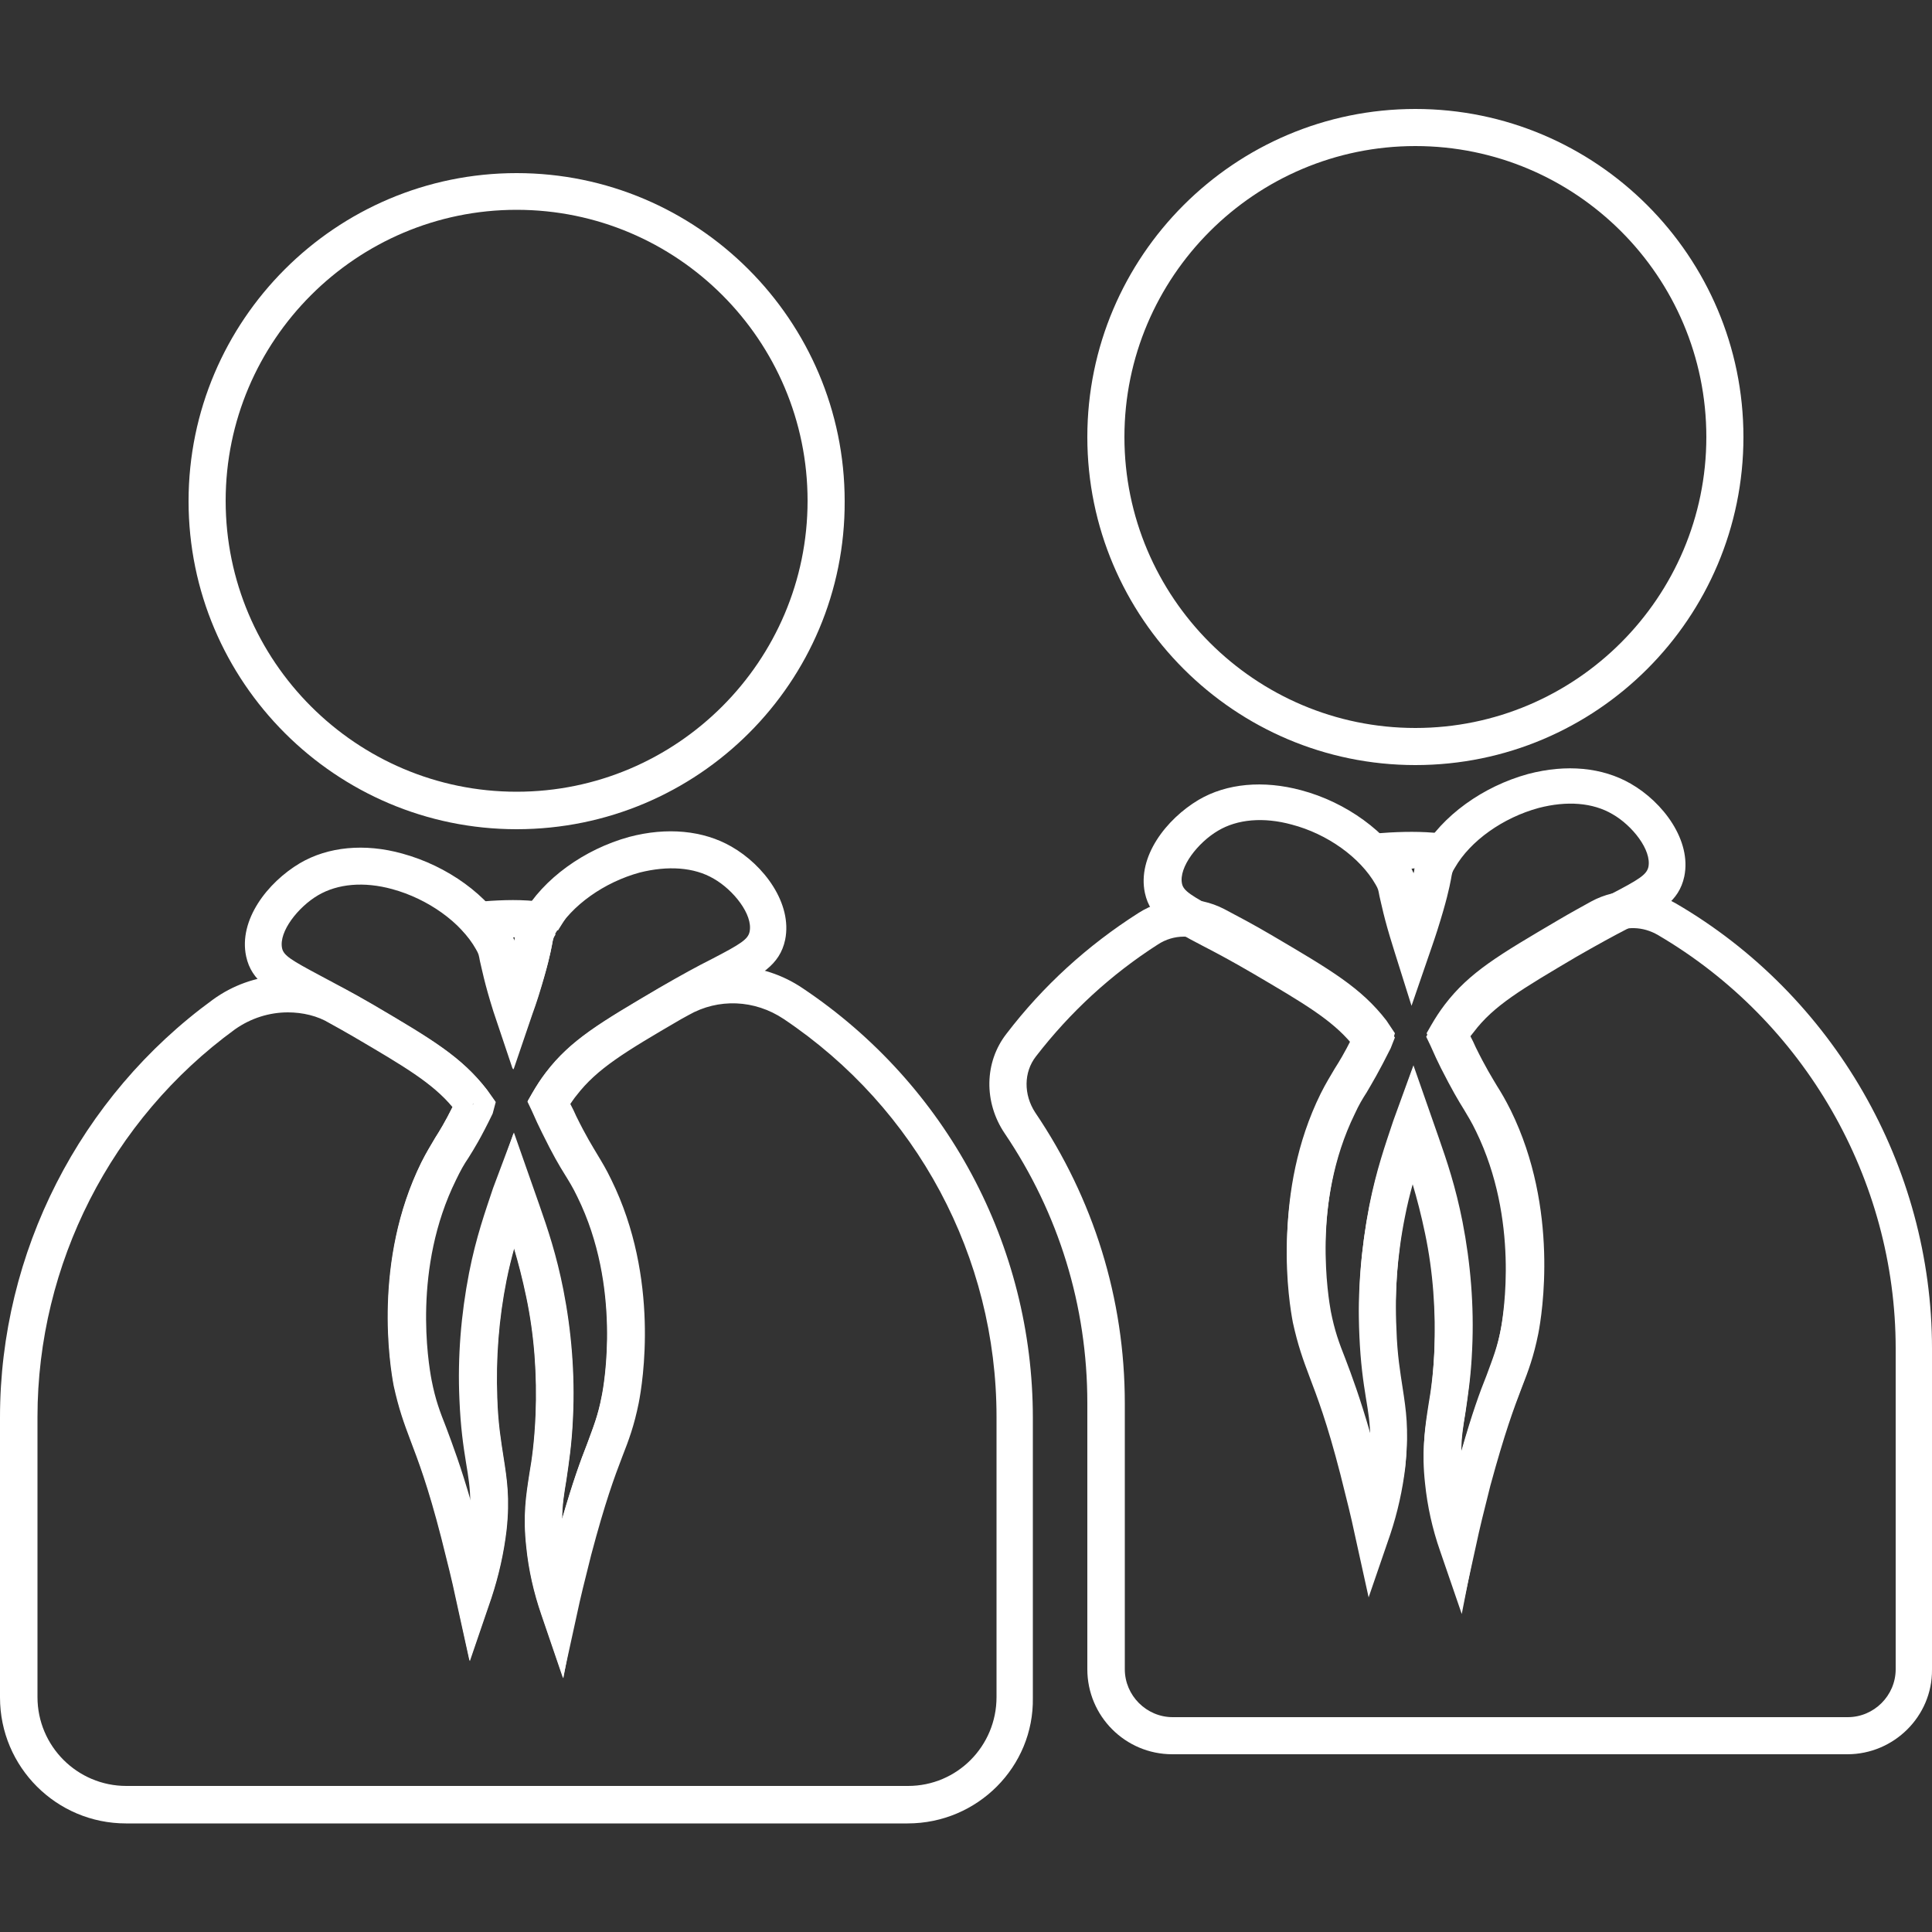 <?xml version="1.0" encoding="utf-8"?>
<!-- Generator: Adobe Illustrator 23.0.2, SVG Export Plug-In . SVG Version: 6.00 Build 0)  -->
<svg version="1.1" id="Layer_1" xmlns="http://www.w3.org/2000/svg" xmlns:xlink="http://www.w3.org/1999/xlink" x="0px" y="0px"
	 viewBox="0 0 500 500" style="enable-background:new 0 0 500 500;" xml:space="preserve">
<rect x="0" y="0" width="500" height="500" fill="#333333" stroke="none"/>
<style type="text/css">
	.st0{fill:#FFFFFF;}
</style>
<g>
	<g>
		<g>
			<path class="st0" d="M133.7,214.6c-46.8,0-84.9-38.1-84.9-84.9s38.1-84.9,84.9-84.9s84.9,38.1,84.9,84.9
				C218.8,176.5,180.7,214.6,133.7,214.6z M133.7,54.3c-41.5,0-75.3,33.8-75.3,75.3s33.8,75.3,75.3,75.3s75.3-33.8,75.3-75.3
				S175.3,54.3,133.7,54.3z"/>
		</g>
	</g>
	<g>
		<g>
			<path class="st0" d="M145.8,434.3l-5.6-16.4c-2-5.8-3.3-11.6-3.9-17.5c-0.9-8.2-0.1-13.2,0.8-19c0.7-4,1.3-8.5,1.6-15.2
				c0.4-10.3-0.3-20.5-2.4-30.5c-1-4.8-2.1-9-3.2-12.7c-0.7,2.5-1.4,5.3-2,8.3c-2,10-2.8,20.3-2.4,30.5c0.2,6.7,1,11.3,1.6,15.2
				c0.9,5.8,1.7,10.7,0.8,19c-0.7,5.9-2,11.7-3.9,17.5l-5.6,16.4l-3.7-17c-0.7-3.4-2-8.7-3.6-15c-3.5-13.6-6-20-8-25.3
				c-1.7-4.5-3-8.1-4.3-14c-1-5.2-5.4-32.4,7.1-57.8c1.4-2.8,2.5-4.5,3.6-6.4c1.2-1.9,2.5-4,4.5-8c-5.2-6.2-12.3-10.4-25.6-18.2
				c-5.3-3.1-9.6-5.3-13.1-7.1c-8.4-4.4-13.4-7.1-14.8-13.6c-2-9.4,5.5-19.1,13.9-24.1c7.3-4.3,16.8-5.2,26.5-2.5
				c11.7,3.2,22.3,10.8,27.5,20.1c0.7,1.1,1.1,2.1,1.4,2.9c0.1-0.5,0.2-0.9,0.2-1.3c0.4-2.2,0.7-3.4,2.1-5.9
				c5.3-9.3,15.9-16.9,27.5-20.1c9.8-2.6,19.2-1.7,26.5,2.5l0,0c8.4,4.8,15.8,14.7,13.9,24.1c-1.4,6.6-6.4,9.3-14.8,13.6
				c-3.5,1.8-7.8,4.1-13.1,7.2c-14.2,8.4-21.3,12.6-26.6,19.5c-0.6,0.7-1.1,1.5-1.6,2.2c0.6,1.1,1.1,2.2,1.5,3.1
				c2.6,5.3,4.2,7.8,5.5,10c1.2,2,2.2,3.6,3.6,6.5c12.6,25.6,8.1,52.7,7.1,57.8c-1.2,5.9-2.5,9.4-4.3,14c-2,5.2-4.4,11.7-8,25.3
				c-1.6,6.3-2.9,11.6-3.6,15L145.8,434.3z M133,293.1l6.6,18.8c2.2,6.3,4.4,12.8,6.2,21.9c2.1,10.7,3,21.8,2.5,32.8
				c-0.3,7.2-1.1,12.1-1.7,16.3c-0.6,3.6-1.1,6.6-1.1,10.2c2.8-9.7,4.8-15.2,6.5-19.5c1.6-4.4,2.8-7.2,3.8-12.4
				c0.6-2.9,5.2-28.4-6.3-51.7c-1.2-2.5-2.1-3.9-3.2-5.7c-1.5-2.4-3.1-5.1-5.9-10.8c-0.8-1.6-1.7-3.5-2.7-5.8l-1.1-2.3l1.2-2.1
				c1.1-1.9,2.2-3.6,3.5-5.3c6.4-8.4,14.1-12.9,29.4-21.9c5.5-3.2,9.9-5.6,13.5-7.4c7.5-3.9,9.4-5.1,9.8-7.1
				c0.9-4.4-4.2-10.8-9.3-13.7l0,0c-5.1-3-11.9-3.4-19.1-1.6c-9.2,2.5-17.7,8.5-21.7,15.5c-0.7,1.1-0.7,1.3-1,3
				c-0.4,2.1-1.1,5.5-3.5,13.1c-0.5,1.6-1,3-1.5,4.4l-5.2,14.9l-5-14.9c-2.4-7.6-3-11.1-3.5-13.1c-0.3-1.6-0.3-1.8-1-3
				c-3.9-7-12.5-13.1-21.7-15.6c-7.3-2-14.1-1.4-19.2,1.6s-10.2,9.4-9.3,13.7c0.4,1.9,2.4,3.1,9.9,7.1c3.5,1.9,8,4.2,13.5,7.4
				c15.3,9,22.9,13.5,29.4,21.9l2.2,3.1l-0.8,3c-3.1,6.4-4.8,9.1-6.3,11.5c-1.1,1.6-2,3.2-3.2,5.7c-11.2,22.7-7.2,47.1-6.3,51.8
				c1,5.1,2.1,8,3.8,12.3c1.6,4.3,3.7,9.8,6.5,19.5c0-3.6-0.5-6.6-1.1-10.2c-0.7-4.3-1.4-9.1-1.7-16.3c-0.5-11,0.4-22,2.5-32.8
				c1.8-9.2,4.2-15.9,6.2-21.9L133,293.1z M122.2,285.8l0.2,0.1l0.3-0.3L122.2,285.8z"/>
		</g>
	</g>
	<g>
		<g>
			<g>
				<path class="st0" d="M132.9,276.8l-5-14.9c-2.4-7.6-3-11.1-3.5-13.1c-0.3-1.6-0.3-1.8-1-3l0,0c-0.8-1.5-1.9-3-3.2-4.4l-6.5-7.3
					l9.7-0.7c4.9-0.4,10-0.7,15-0.2l10.4,0.6l-4.4,7l-4.2-1.3v0.2l3.6,2.1c-0.7,1.1-0.7,1.3-1,3c-0.4,2.1-1.1,5.5-3.5,13.2
					c-0.5,1.6-1,3-1.5,4.4L132.9,276.8z M132.8,242.6c0.2,0.5,0.4,0.9,0.6,1.3c0.1-0.5,0.2-0.9,0.2-1.3c0,0,0,0,0-0.1
					C133.3,242.6,133,242.6,132.8,242.6z"/>
			</g>
		</g>
		<g>
			<g>
				<path class="st0" d="M234.9,471.9H32.6c-18,0-32.6-14.6-32.6-32.6v-72.5c0-42.6,20.6-83,55.1-108.1c10.3-7.5,24.1-8.4,35.1-2.2
					c2,1.1,4.1,2.3,6.5,3.7c15.3,9,22.9,13.5,29.4,21.9l2.2,3.1l-0.8,3c-3.1,6.4-4.8,9.1-6.3,11.5c-1.1,1.6-2,3.2-3.2,5.7
					c-11.2,22.7-7.2,47.1-6.3,51.8c1,5.1,2.1,8,3.8,12.3c1.6,4.3,3.7,9.8,6.5,19.5c0-3.6-0.5-6.6-1.1-10.2
					c-0.7-4.3-1.4-9.1-1.7-16.3c-0.4-10.8,0.4-22.2,2.5-32.8c1.8-9.2,4.2-16,6.2-21.9l5-14.5l6.6,18.8c2.2,6.3,4.4,12.8,6.2,21.9
					c2.1,10.7,3,21.8,2.5,32.8c-0.3,7.2-1.1,12.1-1.7,16.3c-0.6,3.6-1.1,6.6-1.1,10.2c2.8-9.7,4.8-15.2,6.5-19.5
					c1.6-4.4,2.8-7.2,3.8-12.4c0.6-2.9,5.2-28.4-6.3-51.7c-1.2-2.5-2.1-3.9-3.2-5.7c-1.5-2.4-3.1-5.1-5.9-10.8
					c-0.8-1.6-1.7-3.5-2.7-5.8l-1.1-2.3l1.2-2.1c1.1-1.9,2.2-3.6,3.5-5.3c6.4-8.4,14.1-12.9,29.3-21.9l2.5-1.4
					c10.8-6.2,24.2-5.8,34.8,1.4l0,0c37.2,24.9,59.5,66.5,59.5,111.1v72.5C267.6,457.2,253,471.9,234.9,471.9z M74.5,262
					c-4.8,0-9.6,1.5-13.7,4.4c-32,23.3-51.1,60.8-51.1,100.3v72.5c0,12.7,10.3,23,23,23H235c12.7,0,22.9-10.3,22.9-23v-72.5
					c0-41.4-20.6-79.9-55.1-103l0,0c-7.5-5-16.9-5.4-24.6-1l-2,1.1c-14.6,8.5-21.7,12.8-27,19.7c-0.6,0.7-1.1,1.5-1.6,2.2
					c0.6,1.1,1.1,2.2,1.5,3.1c2.6,5.3,4.2,7.8,5.5,10c1.2,2,2.2,3.6,3.6,6.5c12.6,25.6,8.1,52.7,7.1,57.8c-1.2,5.9-2.5,9.4-4.3,14
					c-2,5.2-4.4,11.7-8,25.3c-1.6,6.3-2.9,11.6-3.6,15l-3.7,16.9l-5.6-16.4c-2-5.8-3.3-11.6-3.9-17.5c-0.9-8.2-0.1-13.2,0.8-19
					c0.7-4,1.3-8.5,1.6-15.2c0.4-10.3-0.3-20.5-2.4-30.5c-1-4.8-2.1-9-3.2-12.7c-0.7,2.5-1.4,5.3-2,8.3c-2,9.9-2.8,20.5-2.4,30.5
					c0.2,6.7,1,11.3,1.6,15.2c0.9,5.8,1.7,10.7,0.8,19c-0.7,5.9-2,11.7-3.9,17.5l-5.6,16.3l-3.7-16.8c-0.7-3.4-2-8.7-3.6-15
					c-3.5-13.6-6-20-8-25.3c-1.7-4.5-3-8.1-4.3-14c-1-5.2-5.4-32.4,7.1-57.8c1.4-2.8,2.5-4.5,3.6-6.4c1.2-1.9,2.5-4,4.5-8
					c-5.2-6.2-12.3-10.4-25.6-18.2c-2.2-1.3-4.4-2.5-6.2-3.5C82.2,262.9,78.3,262,74.5,262z M122.2,285.8l0.2,0.1l0.3-0.3
					L122.2,285.8z"/>
			</g>
		</g>
	</g>
	<g>
		<g>
			<path class="st0" d="M366.3,198c-46.8,0-84.9-38.1-84.9-84.9s38.1-84.9,84.9-84.9s84.9,38.1,84.9,84.9S413.2,198,366.3,198z
				 M366.3,37.8c-41.5,0-75.3,33.8-75.3,75.3s33.8,75.3,75.3,75.3s75.3-33.8,75.3-75.3C441.6,71.5,407.8,37.8,366.3,37.8z"/>
		</g>
	</g>
	<g>
		<g>
			<path class="st0" d="M378.3,417.7l-5.6-16.3c-2-5.7-3.3-11.6-3.9-17.5c-0.9-8.2-0.1-13.2,0.8-19c0.7-4,1.3-8.5,1.6-15.2
				c0.4-10.3-0.3-20.5-2.4-30.5c-1-4.8-2.1-9-3.2-12.7c-0.7,2.5-1.4,5.3-2,8.4c-2,9.9-2.8,20.5-2.3,30.5c0.2,6.7,1,11.2,1.6,15.2
				c0.9,5.8,1.6,10.7,0.8,19c-0.7,5.9-2,11.8-3.9,17.5l-5.6,16.3l-3.7-16.8c-0.7-3.4-2-8.7-3.6-15c-3.5-13.6-6-20-8-25.3
				c-1.7-4.5-3-8.1-4.3-14c-1-5.2-5.5-32.3,7.1-57.8c1.4-2.8,2.5-4.5,3.6-6.4c1.2-1.9,2.5-4,4.5-8c-5.2-6.2-12.3-10.4-25.6-18.2
				c-5.3-3.1-9.6-5.4-13.1-7.2c-8.4-4.4-13.4-7.1-14.8-13.6c-2-9.4,5.5-19.1,13.9-24.1c7.3-4.3,16.8-5.1,26.5-2.5
				c11.7,3.1,22.3,10.8,27.6,20.1c0.7,1.1,1.1,2.1,1.3,2.9c0.1-0.5,0.2-0.9,0.2-1.2c0.4-2.2,0.7-3.4,2.1-5.9
				c5.3-9.3,15.9-16.9,27.6-20.1c9.9-2.6,19.2-1.7,26.5,2.5l0,0c8.4,4.8,15.8,14.7,13.9,24c-1.4,6.6-6.4,9.3-14.8,13.6
				c-3.5,1.8-7.7,4.1-13.1,7.2c-14.2,8.4-21.4,12.6-26.6,19.5c-0.6,0.7-1.1,1.4-1.6,2.1c0.6,1.1,1.1,2.2,1.5,3.1
				c2.6,5.3,4.2,7.8,5.5,10c1.2,1.9,2.2,3.6,3.6,6.4c12.5,25.5,8.1,52.7,7.1,57.8c-1.2,5.9-2.5,9.4-4.3,14c-2,5.2-4.4,11.7-8,25.3
				c-1.6,6.3-2.9,11.6-3.6,15L378.3,417.7z M365.4,277.1l6.7,18.2c2.2,6.3,4.4,12.8,6.2,21.9c2.1,10.8,3,21.8,2.5,32.8
				c-0.3,7.2-1.1,12.1-1.7,16.3c-0.6,3.6-1.1,6.6-1.1,10.2c2.8-9.8,4.8-15.3,6.5-19.5c1.6-4.4,2.8-7.2,3.8-12.4
				c0.9-4.7,4.8-29-6.3-51.8c-1.2-2.5-2.1-3.9-3.1-5.6c-1.5-2.4-3.1-5.1-6-10.8c-0.8-1.6-1.7-3.5-2.7-5.8l-1.1-2.3l1.2-2.1
				c1.1-1.9,2.2-3.6,3.5-5.3c6.4-8.4,14.1-12.9,29.3-21.9c5.5-3.3,9.9-5.6,13.6-7.5c7.5-3.9,9.4-5.1,9.9-7.1
				c0.9-4.4-4.2-10.8-9.3-13.7l0,0c-5.1-3-11.8-3.5-19.1-1.6c-9.2,2.5-17.7,8.5-21.7,15.5c-0.7,1.1-0.7,1.3-1,3
				c-0.4,2.1-1.1,5.5-3.5,13.1c-0.5,1.5-0.9,2.8-1.4,4.2l-5.3,15.4l-4.4-14l-0.4-1.3c-2.4-7.6-3-11.1-3.5-13.1c-0.3-1.6-0.3-1.8-1-3
				c-4-7-12.5-13.1-21.7-15.5c-7.3-2-14.1-1.4-19.1,1.6c-5.1,3-10.2,9.4-9.3,13.7c0.4,1.9,2.4,3.1,9.8,7.1c3.5,1.9,8,4.2,13.5,7.4
				c15.3,9,22.9,13.5,29.4,21.9l2.4,3.4l-1.1,2.8c-3.1,6.2-4.8,9-6.2,11.4c-1.1,1.7-2,3.2-3.1,5.6c-11.4,23.3-6.8,48.9-6.3,51.8
				c1,5.1,2.1,8,3.8,12.4c1.6,4.2,3.7,9.8,6.5,19.5c0-3.6-0.5-6.6-1.1-10.2c-0.7-4.3-1.4-9.1-1.7-16.3c-0.5-11,0.4-22,2.5-32.8
				c1.8-9.1,4.1-15.6,6.2-21.9L365.4,277.1z M353.9,268.9l0.2,0.1l0.6-0.7L353.9,268.9z"/>
		</g>
	</g>
	<g>
		<g>
			<g>
				<path class="st0" d="M365.3,259.5l-4.4-14l-0.4-1.3c-2.4-7.6-3-11.1-3.5-13.1c-0.3-1.6-0.3-1.8-1-3l0,0c-0.8-1.5-2-3-3.2-4.4
					l-6.5-7.3l9.7-0.7c4.9-0.4,10.1-0.6,15-0.2l10.4,0.6l-4.4,7l-4.2-1.4v0.2l3.6,2.1c-0.7,1.1-0.7,1.3-1,3
					c-0.4,2.1-1.1,5.5-3.5,13.1c-0.5,1.5-1,2.9-1.5,4.3L365.3,259.5z M365.3,224.8c0.2,0.5,0.4,0.9,0.6,1.3c0.1-0.5,0.2-0.9,0.2-1.3
					c0,0,0,0,0-0.1C365.8,224.8,365.5,224.8,365.3,224.8z"/>
			</g>
		</g>
		<g>
			<g>
				<path class="st0" d="M478.1,454H303.4c-12.2,0-22-9.9-22-22v-68.9c0-25.1-7.4-49.1-21.4-69.8c-5.4-8-5.3-18.4,0.5-25.8
					c9.4-12.3,20.9-22.8,34.1-31.2c6.7-4.3,15.2-4.7,22.3-1c3.4,1.8,7.6,4,12.5,6.9c15.3,9,22.9,13.5,29.4,21.9l2.2,3.3l-0.9,3
					c-3.1,6.4-4.8,9.1-6.3,11.5c-1.1,1.7-2,3.2-3.1,5.6c-11.4,23.3-6.8,48.9-6.3,51.8c1,5.1,2.1,8.1,3.8,12.4
					c1.6,4.2,3.7,9.8,6.5,19.5c0-3.6-0.5-6.6-1.1-10.2c-0.7-4.3-1.4-9.1-1.7-16.3c-0.5-11,0.4-22,2.5-32.8
					c1.8-9.1,4.1-15.6,6.2-21.9l5.2-14.3l6.5,18.6c2.2,6.3,4.4,12.8,6.2,21.9c2.1,10.8,3,21.8,2.5,32.8c-0.3,7.2-1.1,12.1-1.7,16.3
					c-0.6,3.6-1.1,6.6-1.1,10.2c2.8-9.8,4.8-15.3,6.5-19.5c1.6-4.4,2.8-7.2,3.8-12.4c0.9-4.7,4.8-29-6.3-51.7
					c-1.2-2.5-2.1-3.9-3.2-5.7c-1.5-2.4-3.1-5.1-6-10.8c-0.8-1.6-1.7-3.5-2.7-5.8l-1.1-2.2l1.2-2.1c1.1-1.9,2.2-3.6,3.5-5.3
					c6.4-8.4,14.1-12.9,29.4-21.9c3.2-1.9,6-3.4,8.5-4.8c6.8-3.7,15-3.5,21.9,0.5l0,0C474.6,257.6,500,301.9,500,349v83.1
					C500.1,444.2,490.1,454,478.1,454z M306.4,242.4c-2.4,0-4.7,0.7-6.7,2c-12.2,7.8-22.8,17.6-31.6,29c-3.2,4.1-3.2,9.9-0.2,14.5
					c15.1,22.3,23.2,48.2,23.2,75.3V432c0,6.8,5.6,12.4,12.4,12.4h174.7c6.8,0,12.4-5.6,12.4-12.4v-83c0-43.8-23.6-84.8-61.5-107
					l0,0c-3.9-2.3-8.5-2.4-12.3-0.3c-2.4,1.3-5.2,2.8-8.2,4.6c-14.2,8.4-21.3,12.6-26.6,19.5c-0.6,0.7-1.1,1.4-1.6,2.1
					c0.6,1.1,1.1,2.2,1.5,3.1c2.6,5.3,4.2,7.8,5.5,10c1.2,1.9,2.2,3.6,3.6,6.4c12.5,25.5,8.1,52.7,7.1,57.8c-1.2,5.9-2.5,9.4-4.3,14
					c-2,5.2-4.4,11.7-8.1,25.3c-1.6,6.3-2.9,11.6-3.6,15l-3.7,16.8l-5.6-16.3c-2-5.7-3.3-11.6-3.9-17.5c-0.9-8.2-0.1-13.2,0.8-19
					c0.7-4,1.3-8.5,1.6-15.2c0.4-10.3-0.3-20.5-2.4-30.5c-1-4.8-2.1-9-3.2-12.7c-0.7,2.5-1.4,5.3-2,8.4c-2,9.9-2.8,20.5-2.3,30.5
					c0.2,6.7,1,11.2,1.6,15.2c0.9,5.8,1.6,10.7,0.8,19c-0.7,5.8-1.9,11.7-3.9,17.5l-5.6,16.4l-3.7-17c-0.7-3.4-2-8.7-3.6-15
					c-3.5-13.6-6-20-8-25.3c-1.7-4.5-3-8.1-4.3-14c-1-5.2-5.5-32.3,7.1-57.8c1.4-2.8,2.5-4.5,3.6-6.4c1.2-1.9,2.5-4,4.5-8
					c-5.2-6.2-12.3-10.4-25.6-18.2c-4.8-2.9-8.9-5-12.2-6.7C310.4,242.9,308.4,242.4,306.4,242.4z M354.9,268L354.9,268l0.3-0.2
					L354.9,268z"/>
			</g>
		</g>
	</g>
</g>
</svg>
